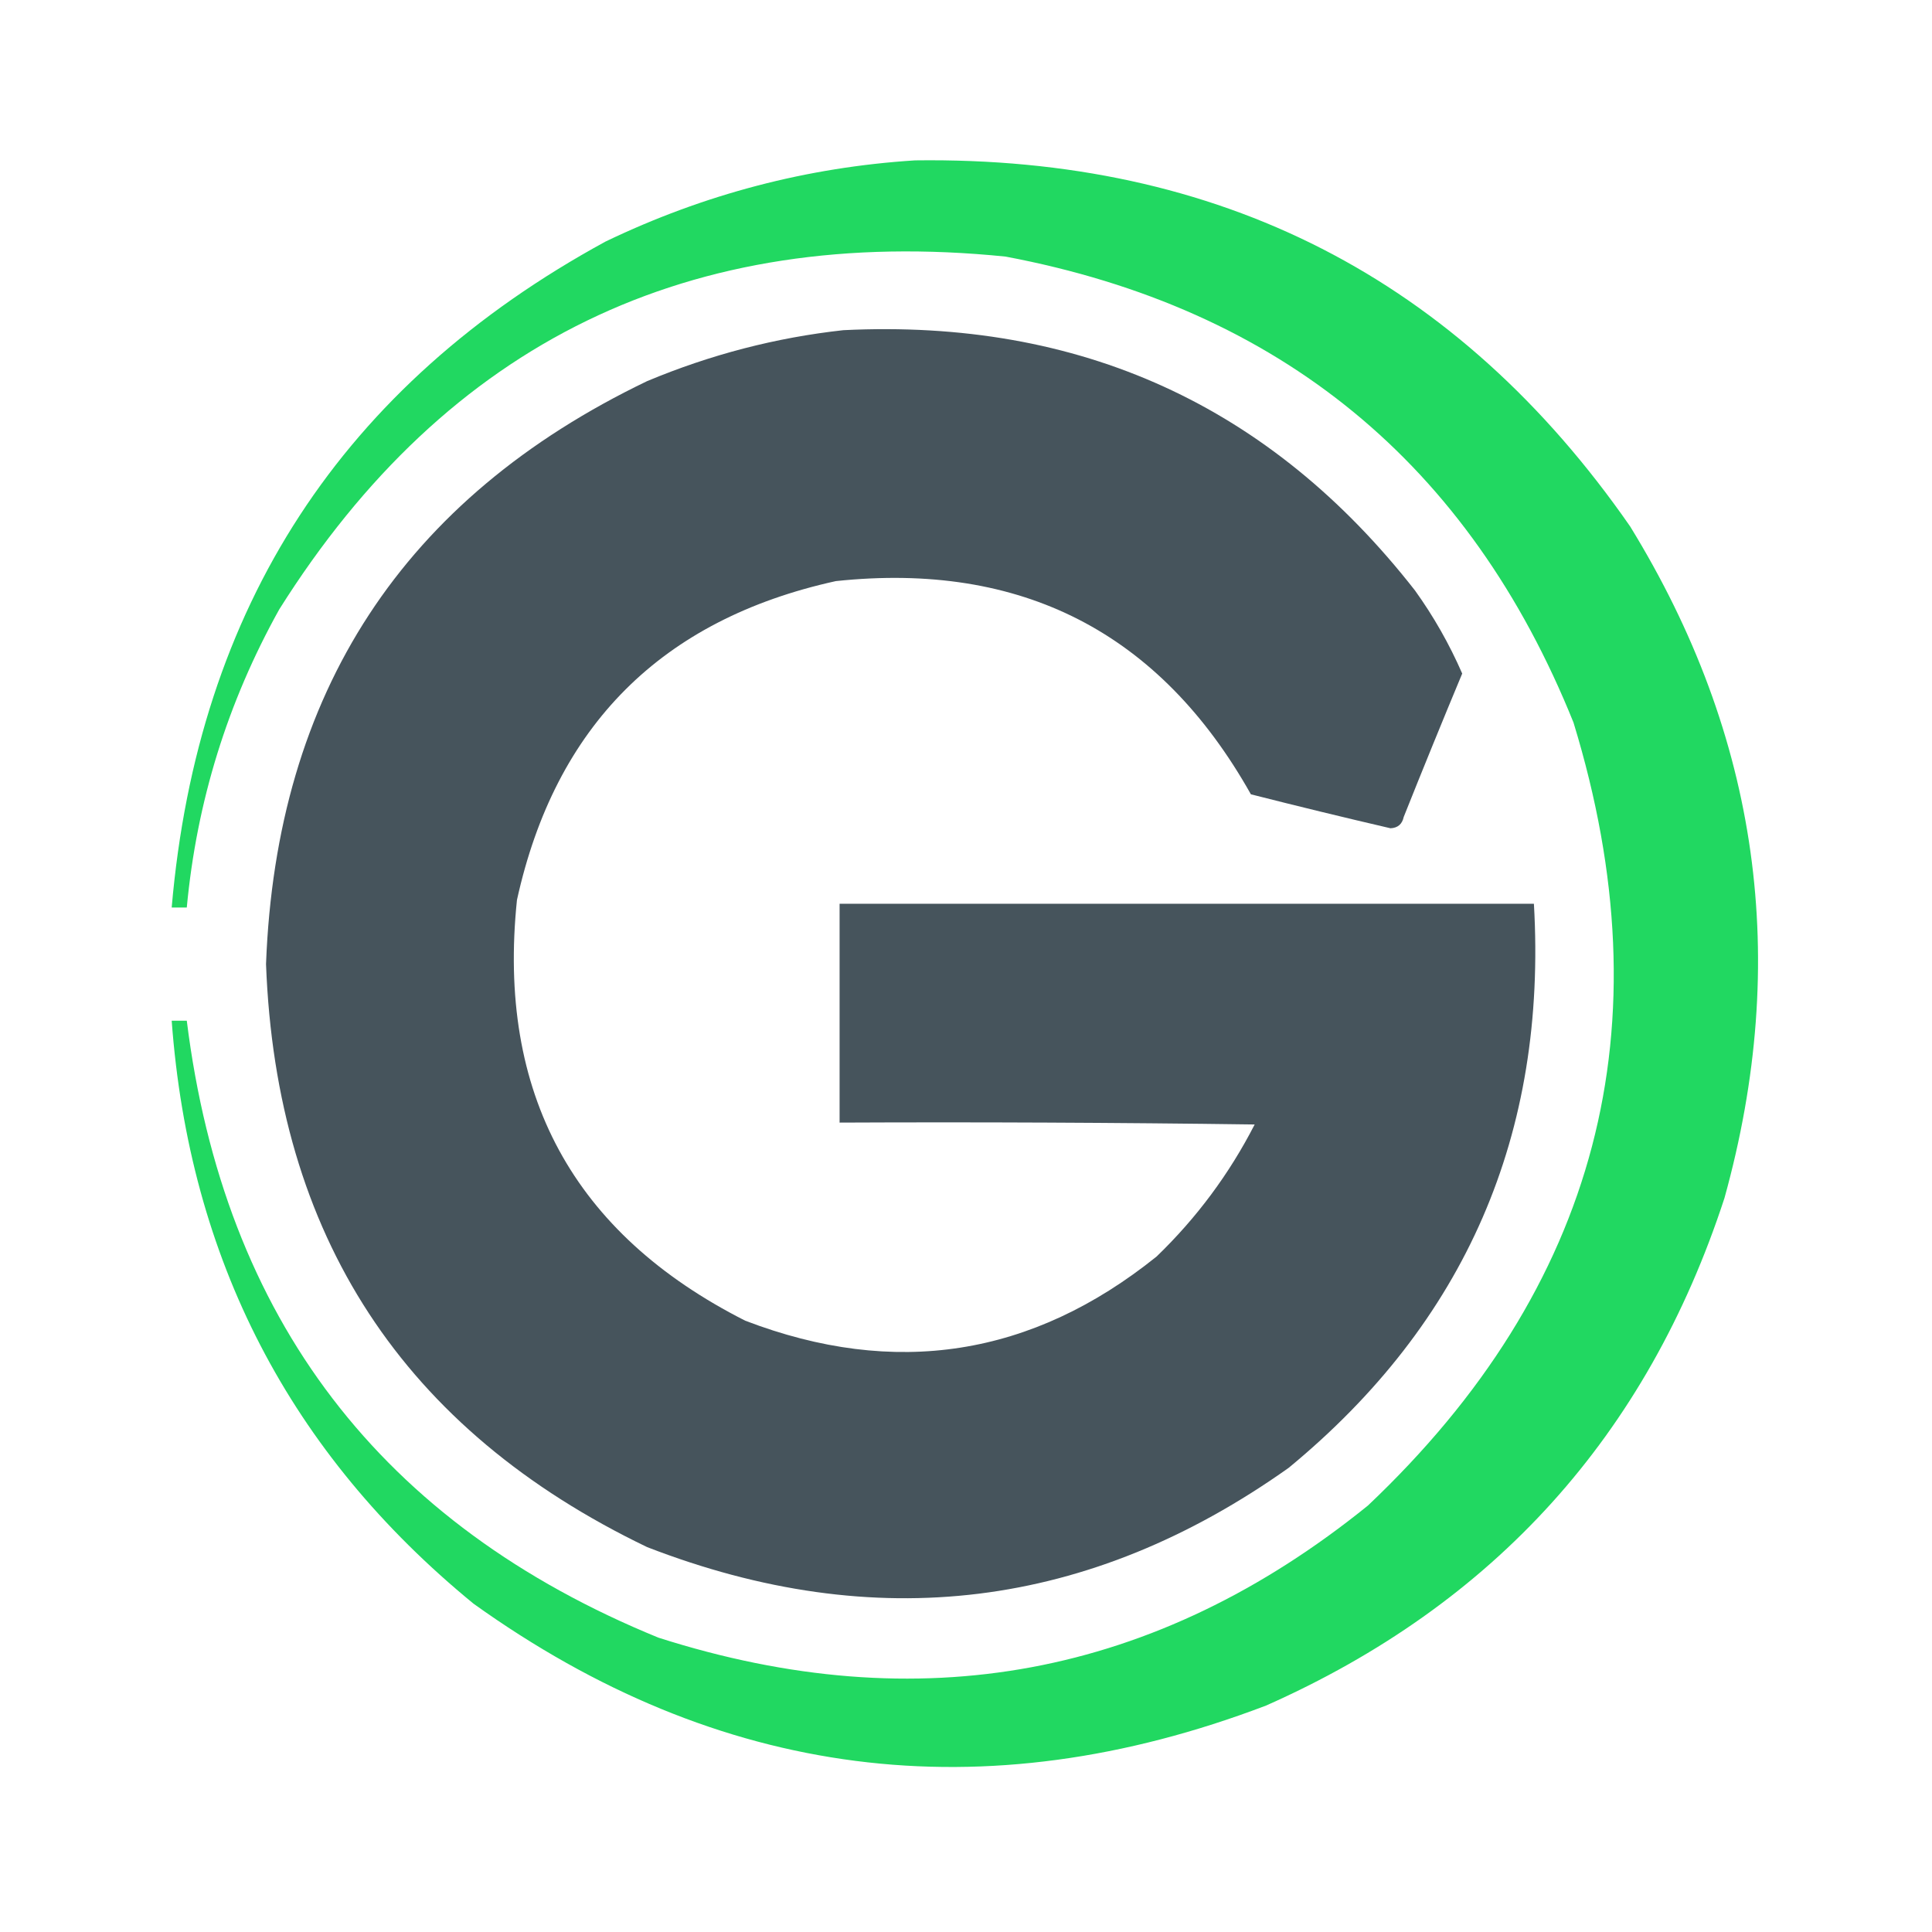 <svg xmlns="http://www.w3.org/2000/svg" version="1.1" width="512px" height="512px">
<g><path fill="#21d861" d="M 242.5,42.5 C 323.165,41.412 386.332,73.746 432,139.5C 466.179,195.091 474.513,254.424 457,317.5C 436.483,380.352 395.983,425.185 335.5,452C 260.465,480.538 190.465,471.538 125.5,425C 76.814,385.135 50.148,333.635 45.5,270.5C 46.833,270.5 48.167,270.5 49.5,270.5C 59.318,349.469 100.984,403.969 174.5,434C 243.633,456.105 306.3,444.438 362.5,399C 423.516,341.256 441.683,272.089 417,191.5C 389.393,122.897 339.226,81.731 266.5,68C 182.72,59.477 118.553,90.643 74,161.5C 60.292,186.124 52.125,212.457 49.5,240.5C 48.167,240.5 46.833,240.5 45.5,240.5C 52.375,160.858 90.709,102.025 160.5,64C 186.557,51.487 213.891,44.32 242.5,42.5 Z"/></g>
<g><path fill="#46545c" d="M 223.5,87.5 C 286.172,84.429 336.672,107.429 375,156.5C 379.942,163.383 384.109,170.717 387.5,178.5C 382.237,191.121 377.07,203.788 372,216.5C 371.592,218.41 370.425,219.41 368.5,219.5C 356.126,216.626 343.793,213.626 331.5,210.5C 307.382,167.606 270.715,148.773 221.5,154C 175.333,164.167 147.167,192.333 137,238.5C 131.681,289.706 151.847,326.873 197.5,350C 237.171,365.191 273.504,359.524 306.5,333C 317.117,322.76 325.783,311.093 332.5,298C 295.835,297.5 259.168,297.333 222.5,297.5C 222.5,278.167 222.5,258.833 222.5,239.5C 283.833,239.5 345.167,239.5 406.5,239.5C 410.035,300.57 388.368,350.403 341.5,389C 288.701,426.46 232.034,433.46 171.5,410C 106.872,378.948 73.205,327.448 70.5,255.5C 73.205,183.552 106.872,132.052 171.5,101C 188.305,93.967 205.638,89.467 223.5,87.5 Z"/></g>
</svg>
